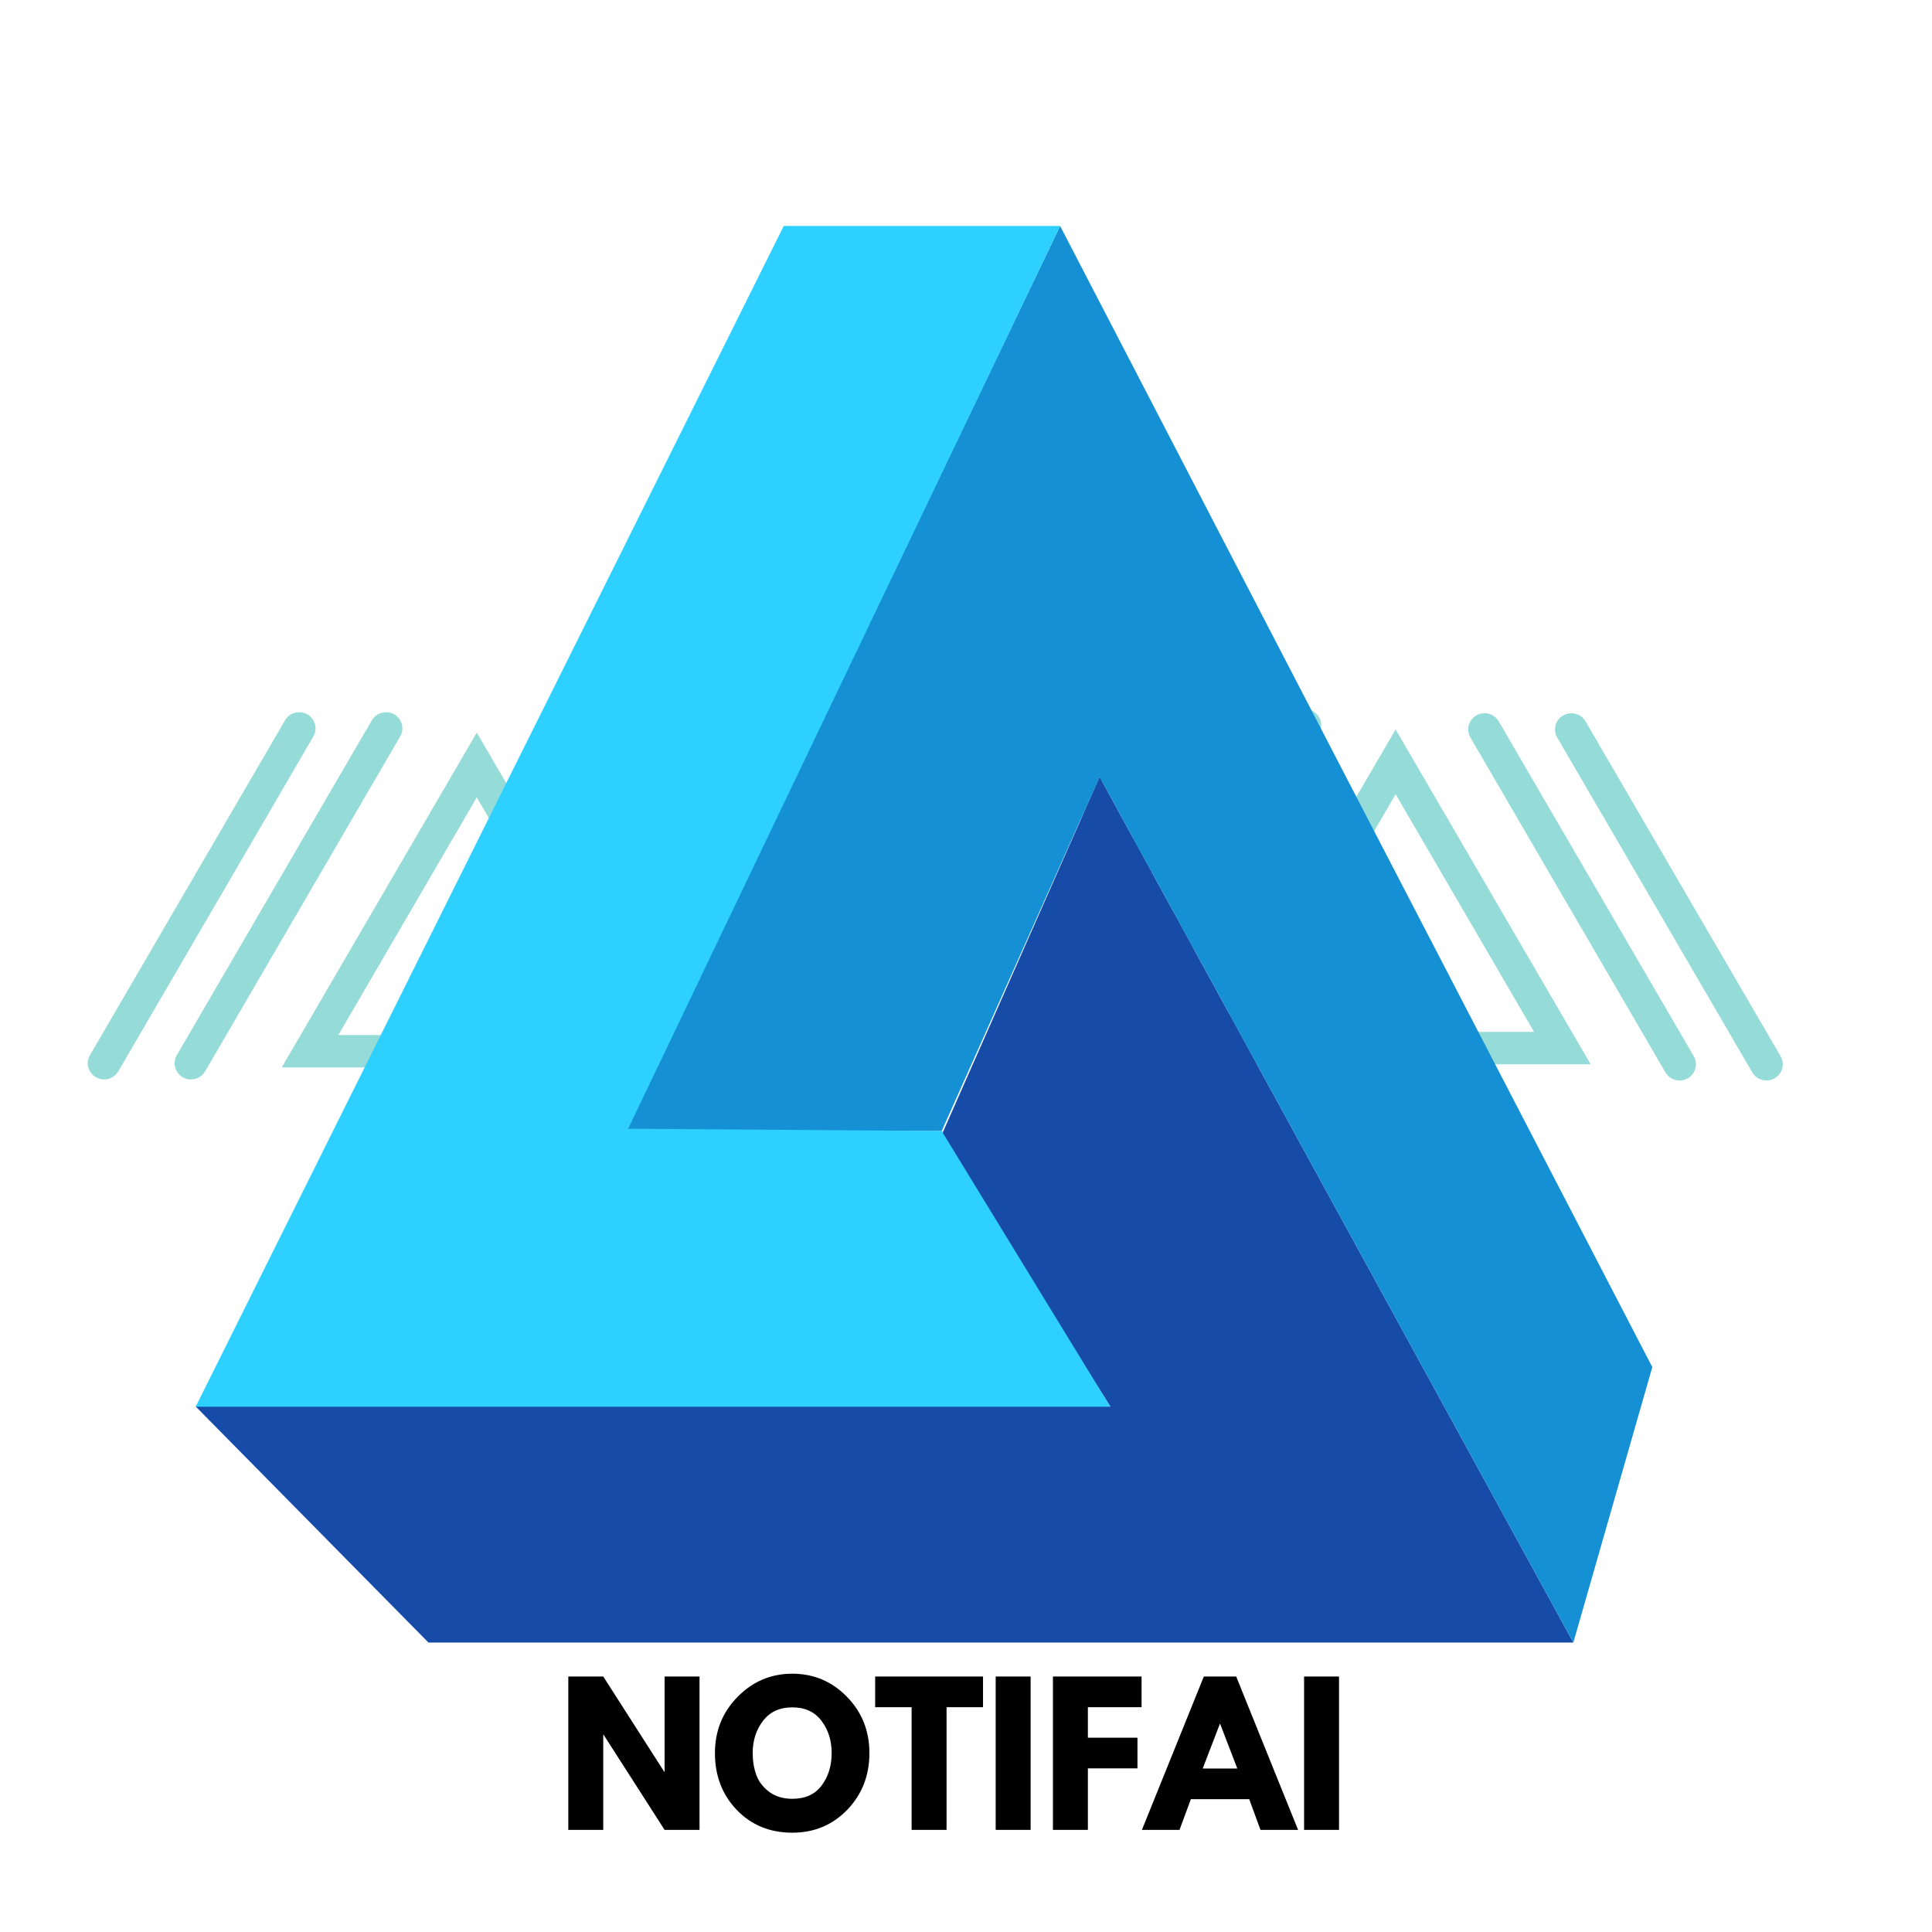 <?xml version="1.0" encoding="UTF-8"?>
<svg xmlns="http://www.w3.org/2000/svg" xmlns:xlink="http://www.w3.org/1999/xlink" width="375pt" height="375pt" viewBox="0 0 375 375" version="1.2">
<defs>
<g>
<symbol overflow="visible" id="glyph0-0">
<path style="stroke:none;" d=""/>
</symbol>
<symbol overflow="visible" id="glyph0-1">
<path style="stroke:none;" d="M 8.953 -18.469 L 8.953 0 L 2.172 0 L 2.172 -29.766 L 8.953 -29.766 L 20.781 -11.297 L 20.859 -11.297 L 20.859 -29.766 L 27.641 -29.766 L 27.641 0 L 20.859 0 L 9.016 -18.469 Z M 8.953 -18.469 "/>
</symbol>
<symbol overflow="visible" id="glyph0-2">
<path style="stroke:none;" d="M 0.828 -14.906 C 0.828 -19.207 2.297 -22.848 5.234 -25.828 C 8.172 -28.816 11.707 -30.312 15.844 -30.312 C 20 -30.312 23.531 -28.82 26.438 -25.844 C 29.352 -22.875 30.812 -19.227 30.812 -14.906 C 30.812 -10.551 29.379 -6.883 26.516 -3.906 C 23.648 -0.938 20.094 0.547 15.844 0.547 C 11.488 0.547 7.895 -0.926 5.062 -3.875 C 2.238 -6.82 0.828 -10.5 0.828 -14.906 Z M 8.156 -14.906 C 8.156 -13.344 8.395 -11.914 8.875 -10.625 C 9.352 -9.332 10.191 -8.242 11.391 -7.359 C 12.598 -6.473 14.082 -6.031 15.844 -6.031 C 18.363 -6.031 20.266 -6.895 21.547 -8.625 C 22.836 -10.352 23.484 -12.445 23.484 -14.906 C 23.484 -17.332 22.828 -19.414 21.516 -21.156 C 20.203 -22.906 18.312 -23.781 15.844 -23.781 C 13.383 -23.781 11.488 -22.906 10.156 -21.156 C 8.82 -19.414 8.156 -17.332 8.156 -14.906 Z M 8.156 -14.906 "/>
</symbol>
<symbol overflow="visible" id="glyph0-3">
<path style="stroke:none;" d="M 0.281 -23.812 L 0.281 -29.766 L 21.219 -29.766 L 21.219 -23.812 L 14.141 -23.812 L 14.141 0 L 7.359 0 L 7.359 -23.812 Z M 0.281 -23.812 "/>
</symbol>
<symbol overflow="visible" id="glyph0-4">
<path style="stroke:none;" d="M 8.953 -29.766 L 8.953 0 L 2.172 0 L 2.172 -29.766 Z M 8.953 -29.766 "/>
</symbol>
<symbol overflow="visible" id="glyph0-5">
<path style="stroke:none;" d="M 19.375 -29.766 L 19.375 -23.812 L 8.953 -23.812 L 8.953 -17.891 L 18.578 -17.891 L 18.578 -11.938 L 8.953 -11.938 L 8.953 0 L 2.172 0 L 2.172 -29.766 Z M 19.375 -29.766 "/>
</symbol>
<symbol overflow="visible" id="glyph0-6">
<path style="stroke:none;" d="M 17.281 -29.766 L 29.297 0 L 22 0 L 19.812 -5.953 L 8.484 -5.953 L 6.281 0 L -1.016 0 L 11 -29.766 Z M 17.5 -11.906 L 14.172 -20.562 L 14.109 -20.562 L 10.781 -11.906 Z M 17.5 -11.906 "/>
</symbol>
</g>
<clipPath id="clip1">
  <path d="M 123 139 L 168 139 L 168 210.316 L 123 210.316 Z M 123 139 "/>
</clipPath>
<clipPath id="clip2">
  <path d="M 106 139 L 151 139 L 151 210.316 L 106 210.316 Z M 106 139 "/>
</clipPath>
<clipPath id="clip3">
  <path d="M 212 137.156 L 257 137.156 L 257 209 L 212 209 Z M 212 137.156 "/>
</clipPath>
<clipPath id="clip4">
  <path d="M 195 137.156 L 240 137.156 L 240 209 L 195 209 Z M 195 137.156 "/>
</clipPath>
<clipPath id="clip5">
  <path d="M 301 138 L 346.504 138 L 346.504 210 L 301 210 Z M 301 138 "/>
</clipPath>
<clipPath id="clip6">
  <path d="M 37.5 150 L 306 150 L 306 318.82 L 37.5 318.82 Z M 37.5 150 "/>
</clipPath>
<clipPath id="clip7">
  <path d="M 121 43.859 L 321 43.859 L 321 318.82 L 121 318.82 Z M 121 43.859 "/>
</clipPath>
<clipPath id="clip8">
  <path d="M 37.5 43.859 L 216 43.859 L 216 274 L 37.5 274 Z M 37.5 43.859 "/>
</clipPath>
</defs>
<g id="surface1">
<path style=" stroke:none;fill-rule:nonzero;fill:rgb(58.429%,85.88%,84.309%);fill-opacity:1;" d="M 92.543 142.195 L 54.684 207.191 L 130.398 207.191 Z M 92.543 154.77 L 119.414 200.902 L 65.668 200.902 L 92.543 154.77 "/>
<path style=" stroke:none;fill-rule:nonzero;fill:rgb(58.429%,85.88%,84.309%);fill-opacity:1;" d="M 37.066 209.516 C 36.527 209.516 35.984 209.379 35.484 209.094 C 33.969 208.227 33.445 206.305 34.32 204.801 L 72.18 139.809 C 73.055 138.309 74.992 137.793 76.516 138.656 C 78.031 139.527 78.551 141.449 77.672 142.953 L 39.816 207.945 C 39.23 208.949 38.16 209.516 37.066 209.516 "/>
<path style=" stroke:none;fill-rule:nonzero;fill:rgb(58.429%,85.88%,84.309%);fill-opacity:1;" d="M 20.211 209.516 C 19.676 209.516 19.129 209.379 18.629 209.094 C 17.113 208.227 16.59 206.305 17.465 204.801 L 55.328 139.809 C 56.203 138.309 58.141 137.793 59.66 138.656 C 61.176 139.527 61.699 141.449 60.82 142.953 L 22.961 207.945 C 22.375 208.949 21.309 209.516 20.211 209.516 "/>
<path style=" stroke:none;fill-rule:nonzero;fill:rgb(58.429%,85.88%,84.309%);fill-opacity:1;" d="M 219.988 141.379 L 144.27 141.379 L 182.129 206.375 Z M 209 147.664 L 182.129 193.797 L 155.254 147.664 L 209 147.664 "/>
<g clip-path="url(#clip1)" clip-rule="nonzero">
<path style=" stroke:none;fill-rule:nonzero;fill:rgb(58.429%,85.88%,84.309%);fill-opacity:1;" d="M 164.516 210.332 C 163.422 210.332 162.355 209.77 161.766 208.762 L 123.91 143.766 C 123.035 142.262 123.551 140.34 125.07 139.473 C 126.59 138.609 128.527 139.121 129.402 140.625 L 167.262 205.621 C 168.137 207.125 167.617 209.047 166.098 209.914 C 165.602 210.199 165.055 210.332 164.516 210.332 "/>
</g>
<g clip-path="url(#clip2)" clip-rule="nonzero">
<path style=" stroke:none;fill-rule:nonzero;fill:rgb(58.429%,85.88%,84.309%);fill-opacity:1;" d="M 147.664 210.332 C 146.566 210.332 145.5 209.77 144.914 208.762 L 107.055 143.766 C 106.18 142.262 106.699 140.34 108.219 139.473 C 109.738 138.609 111.672 139.121 112.551 140.625 L 150.406 205.621 C 151.285 207.125 150.766 209.047 149.246 209.914 C 148.746 210.199 148.199 210.332 147.664 210.332 "/>
</g>
<path style=" stroke:none;fill-rule:nonzero;fill:rgb(58.429%,85.88%,84.309%);fill-opacity:1;" d="M 270.891 141.582 L 233.031 206.578 L 308.746 206.578 Z M 270.891 154.156 L 297.762 200.289 L 244.016 200.289 L 270.891 154.156 "/>
<g clip-path="url(#clip3)" clip-rule="nonzero">
<path style=" stroke:none;fill-rule:nonzero;fill:rgb(58.429%,85.88%,84.309%);fill-opacity:1;" d="M 215.414 208.902 C 214.875 208.902 214.332 208.766 213.828 208.48 C 212.312 207.613 211.793 205.691 212.668 204.188 L 250.527 139.191 C 251.402 137.691 253.344 137.176 254.859 138.043 C 256.375 138.91 256.898 140.832 256.023 142.336 L 218.164 207.332 C 217.578 208.336 216.508 208.902 215.414 208.902 "/>
</g>
<g clip-path="url(#clip4)" clip-rule="nonzero">
<path style=" stroke:none;fill-rule:nonzero;fill:rgb(58.429%,85.88%,84.309%);fill-opacity:1;" d="M 198.559 208.902 C 198.023 208.902 197.48 208.766 196.977 208.48 C 195.461 207.613 194.941 205.691 195.816 204.188 L 233.676 139.191 C 234.551 137.691 236.488 137.176 238.008 138.043 C 239.523 138.91 240.047 140.832 239.168 142.336 L 201.309 207.332 C 200.727 208.336 199.656 208.902 198.559 208.902 "/>
</g>
<g clip-path="url(#clip5)" clip-rule="nonzero">
<path style=" stroke:none;fill-rule:nonzero;fill:rgb(58.429%,85.88%,84.309%);fill-opacity:1;" d="M 342.863 209.719 C 341.77 209.719 340.703 209.156 340.113 208.148 L 302.254 143.152 C 301.379 141.652 301.898 139.73 303.418 138.859 C 304.938 137.996 306.875 138.508 307.75 140.012 L 345.609 205.004 C 346.484 206.508 345.965 208.43 344.445 209.297 C 343.949 209.586 343.402 209.719 342.863 209.719 "/>
</g>
<path style=" stroke:none;fill-rule:nonzero;fill:rgb(58.429%,85.88%,84.309%);fill-opacity:1;" d="M 326.012 209.719 C 324.914 209.719 323.848 209.156 323.262 208.148 L 285.402 143.152 C 284.527 141.652 285.047 139.73 286.566 138.859 C 288.086 137.996 290.023 138.508 290.898 140.012 L 328.754 205.004 C 329.629 206.508 329.113 208.43 327.594 209.297 C 327.094 209.586 326.547 209.719 326.012 209.719 "/>
<g clip-path="url(#clip6)" clip-rule="nonzero">
<path style=" stroke:none;fill-rule:nonzero;fill:rgb(9.019%,29.41%,65.88%);fill-opacity:1;" d="M 182.633 220.613 L 215.508 272.992 L 37.977 272.992 L 83.164 318.82 L 305.387 318.82 L 213.434 150.789 Z M 182.633 220.613 "/>
</g>
<g clip-path="url(#clip7)" clip-rule="nonzero">
<path style=" stroke:none;fill-rule:nonzero;fill:rgb(8.629%,56.47%,83.53%);fill-opacity:1;" d="M 320.711 265.355 L 205.77 43.859 L 121.477 219.527 L 182.781 219.527 L 213.434 150.789 L 305.387 318.82 Z M 320.711 265.355 "/>
</g>
<g clip-path="url(#clip8)" clip-rule="nonzero">
<path style=" stroke:none;fill-rule:nonzero;fill:rgb(18.039%,81.569%,100%);fill-opacity:1;" d="M 205.77 43.859 L 152.129 43.859 L 37.977 273.047 L 215.508 273.047 L 182.781 219.527 L 121.922 219.086 Z M 205.77 43.859 "/>
</g>
<g style="fill:rgb(0%,0%,0%);fill-opacity:1;">
  <use xlink:href="#glyph0-1" x="108.137" y="355.177"/>
</g>
<g style="fill:rgb(0%,0%,0%);fill-opacity:1;">
  <use xlink:href="#glyph0-2" x="137.941" y="355.177"/>
</g>
<g style="fill:rgb(0%,0%,0%);fill-opacity:1;">
  <use xlink:href="#glyph0-3" x="169.585" y="355.177"/>
</g>
<g style="fill:rgb(0%,0%,0%);fill-opacity:1;">
  <use xlink:href="#glyph0-4" x="191.09" y="355.177"/>
</g>
<g style="fill:rgb(0%,0%,0%);fill-opacity:1;">
  <use xlink:href="#glyph0-5" x="202.203" y="355.177"/>
</g>
<g style="fill:rgb(0%,0%,0%);fill-opacity:1;">
  <use xlink:href="#glyph0-6" x="222.662" y="355.177"/>
</g>
<g style="fill:rgb(0%,0%,0%);fill-opacity:1;">
  <use xlink:href="#glyph0-4" x="250.95" y="355.177"/>
</g>
</g>
</svg>

